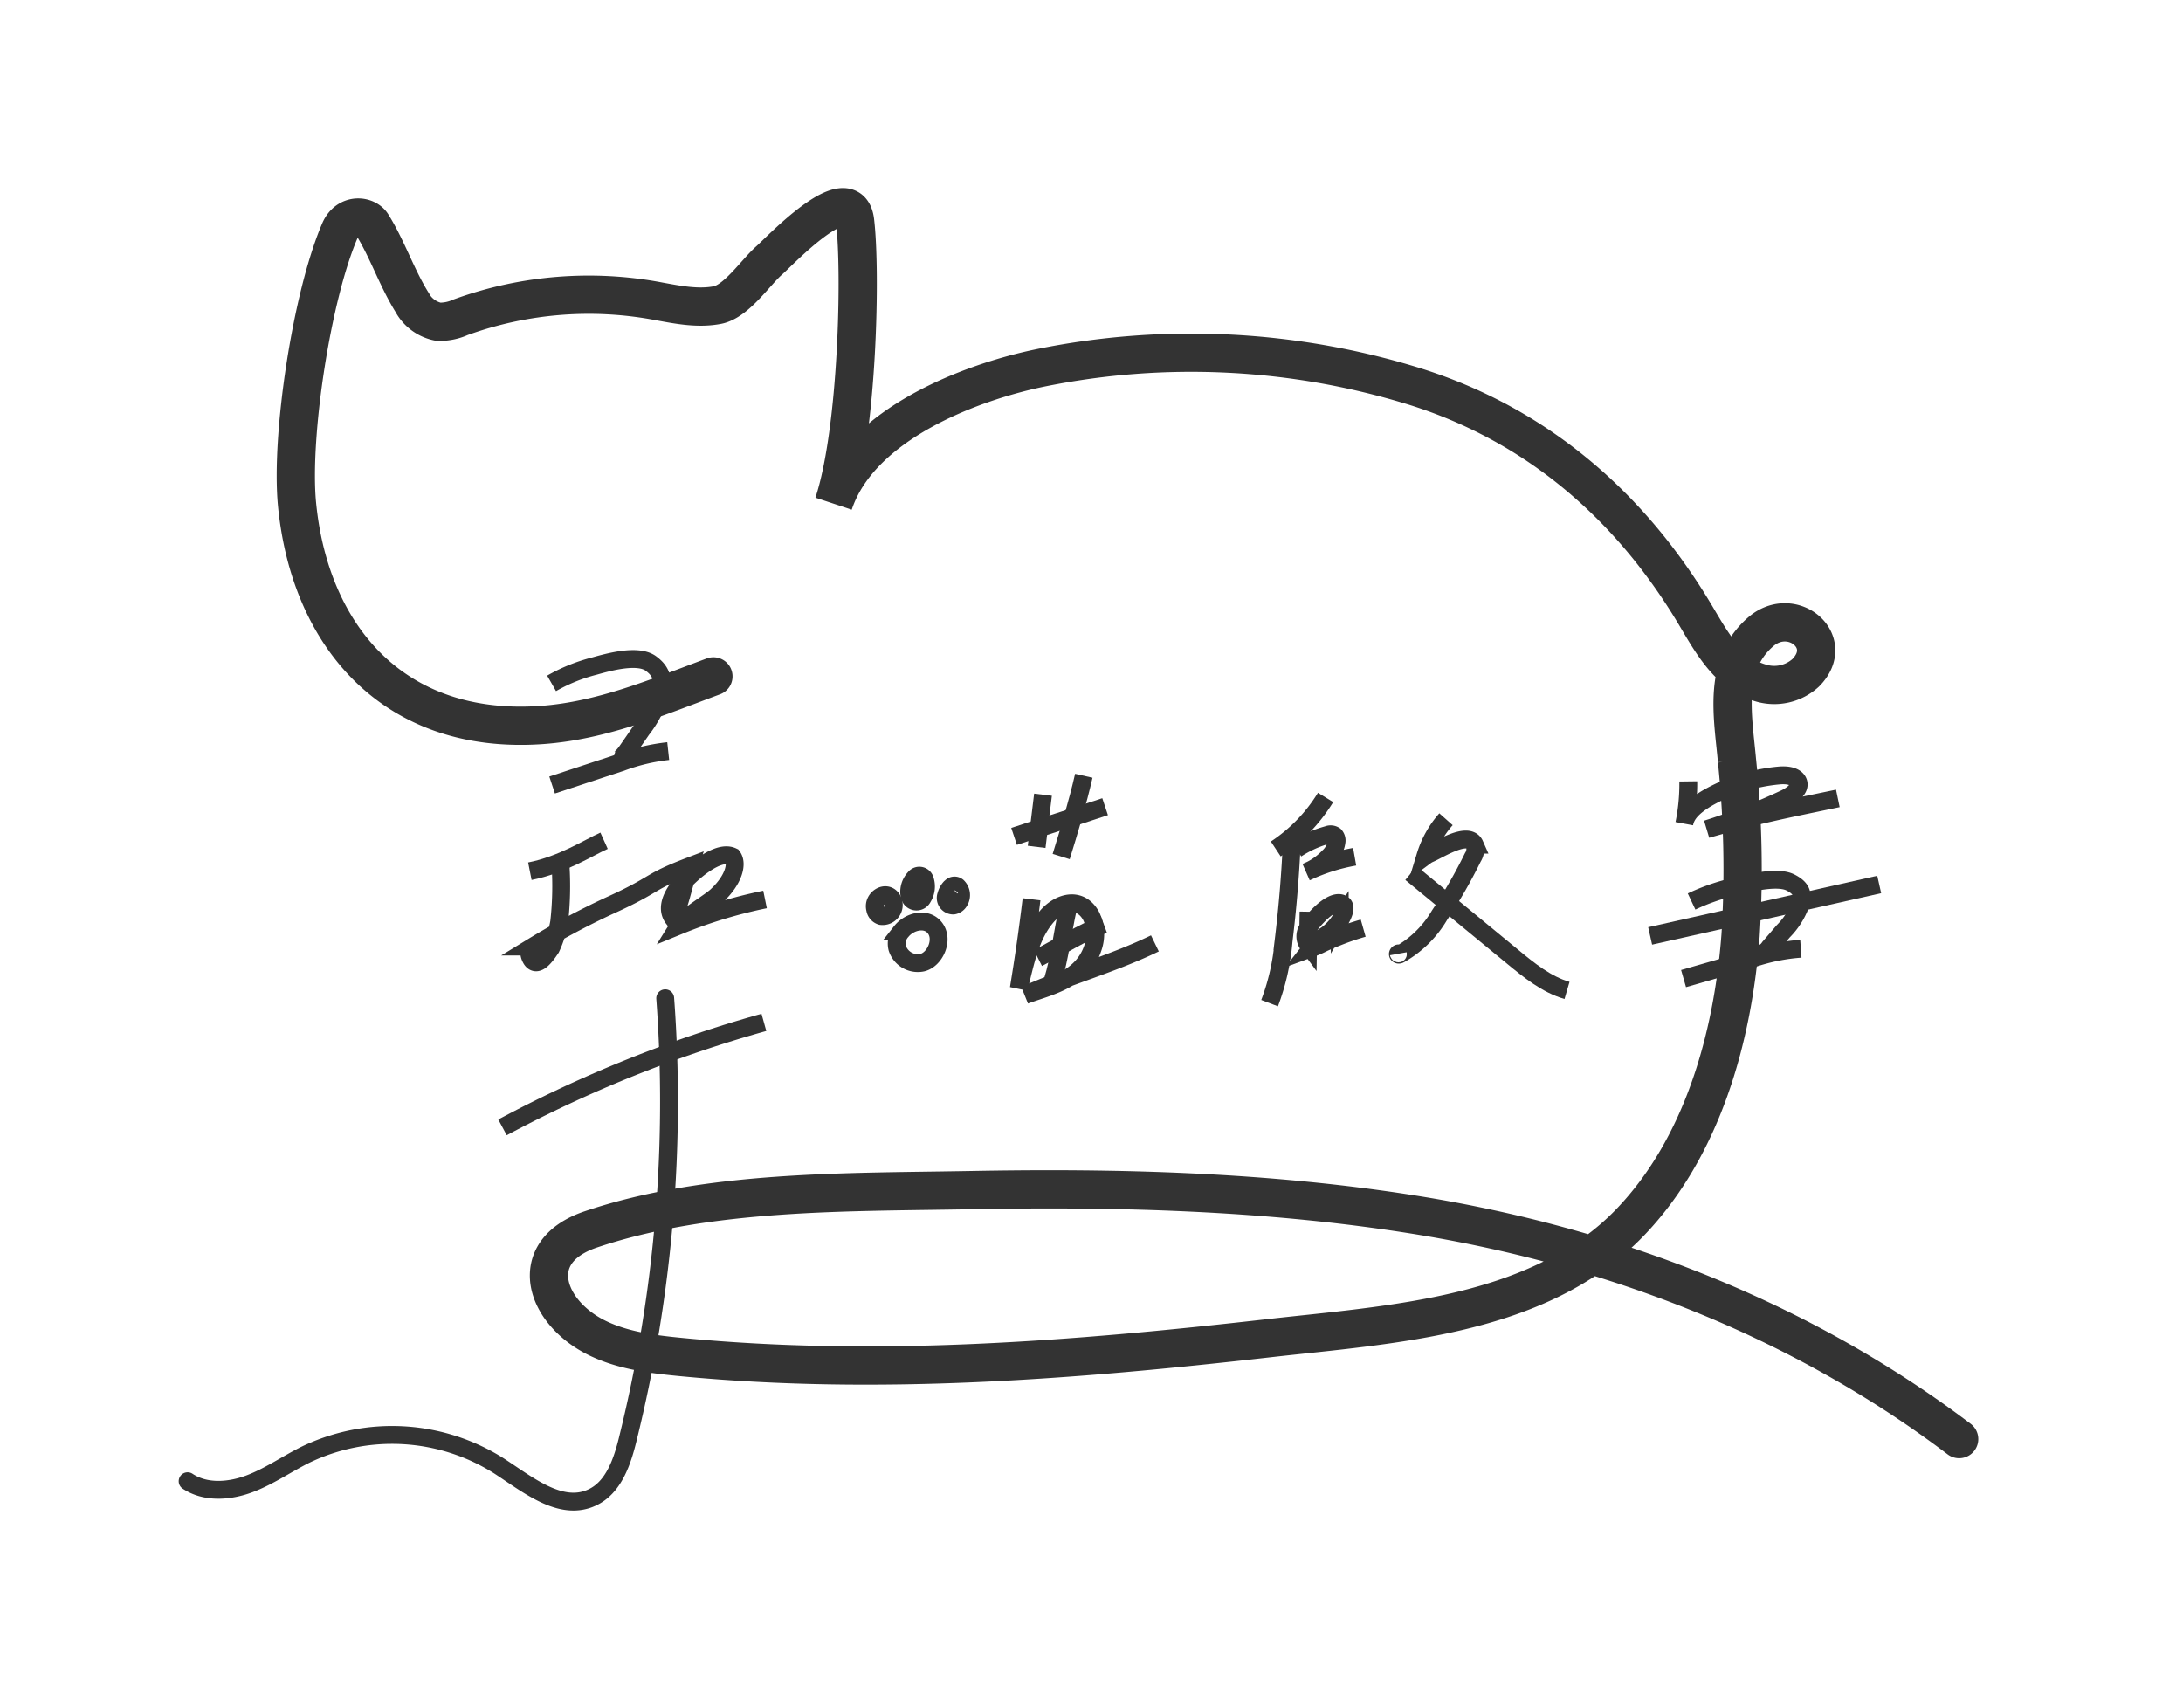 <svg id="圖層_1" data-name="圖層 1" xmlns="http://www.w3.org/2000/svg" viewBox="0 0 342.41 267.97"><defs><style>.cls-1,.cls-2,.cls-3{fill:none;stroke:#333;stroke-miterlimit:10;}.cls-1,.cls-3{stroke-linecap:round;}.cls-1{stroke-width:6px;}.cls-2,.cls-3{stroke-width:2.8px;}</style></defs><title>logo</title><path class="cls-1" d="M111.9,106.09c-8.82,3.27-17.35,6.92-26.84,7.62C61.76,115.4,48.56,99.77,46.58,79c-1-10.81,2.32-32.54,6.72-42.79,1.19-2.77,4.16-2.44,5.06-1,2.41,3.87,3.85,8.31,6.26,12.19a6,6,0,0,0,4.15,3.07,8,8,0,0,0,3.48-.71,58.9,58.9,0,0,1,31.19-2.48c3,.55,6.09,1.15,9.09.57s6-5.15,8.12-7c1.61-1.41,12.62-13.1,13.47-6.17.94,7.73.46,32.74-3.37,44.32,4.15-12.54,21.6-19.09,32.55-21.32a118.62,118.62,0,0,1,58.47,2.9c19.27,6,34,18.79,44.22,36,2.46,4.14,5.15,9.1,10.14,10.53a7.31,7.31,0,0,0,7.1-1.58c4.84-4.89-2.08-10.65-7-6.48-6.08,5.2-4.4,13.32-3.78,20.24a165.71,165.71,0,0,1,.56,27.46c-1.21,16-6,33.24-17.4,45.06-14.33,14.8-37.51,15.92-56.69,18.1-30.49,3.47-61.33,5.9-92,2.95-4.54-.44-9.16-1-13.25-3-8.19-4-11.37-13.48-1.08-17,18.46-6.26,40.37-5.83,59.66-6.19,23.2-.44,46.53.19,69.48,3.84,30.84,4.91,60.58,16.29,85.57,35.21"/><path class="cls-2" d="M205.25,143l-.08,5.15a2.16,2.16,0,0,1,0-2.57c.55-1,3.53-4.51,5.25-3.87,1.06.4.08,2.12-.28,2.73a8.43,8.43,0,0,1-2.07,2.18,9.07,9.07,0,0,0-2.33,2.08,15.59,15.59,0,0,0,1.88-.83c.71-.32,1.42-.62,2.14-.9a40.51,40.51,0,0,1,4.06-1.39"/><path class="cls-2" d="M207.92,125.08a25.79,25.79,0,0,1-7.81,8.08"/><path class="cls-2" d="M202.64,131.63c-.22,5.34-.66,10.68-1.31,16a35.61,35.61,0,0,1-2.19,9.71"/><path class="cls-2" d="M203.34,133.16a17.23,17.23,0,0,1,4.92-2.21,1.16,1.16,0,0,1,1.09.1,1.15,1.15,0,0,1,.3.87,3.84,3.84,0,0,1-1.25,2.47,10.16,10.16,0,0,1-3.5,2.39,29.85,29.85,0,0,1,7.58-2.4"/><path class="cls-2" d="M226.81,128.5a15.49,15.49,0,0,0-3.23,5.77,3.26,3.26,0,0,1,.64-.37c1.57-.67,6.12-3.63,7.1-1.41a2.47,2.47,0,0,1-.31,2,79.26,79.26,0,0,1-5.23,9.08,16.8,16.8,0,0,1-6.22,6.12c-.09.05-.21.08-.28,0s.1-.22.12-.11"/><path class="cls-2" d="M221.32,136.94l15.92,13.11c2.62,2.16,5.33,4.36,8.55,5.3"/><path class="cls-2" d="M159.06,131.19c4.59-1.53,9.69-3.13,14.28-4.66"/><path class="cls-2" d="M163.6,124.65l-1,8.18"/><path class="cls-2" d="M170,121.68c-.93,4.1-2.37,8.87-3.55,12.67"/><path class="cls-2" d="M161.8,141.05c-.59,4.88-1.21,9.19-2,14,1-4,1.79-8.36,4.49-11.41,2-2.2,5.17-3,6.84,0a6.47,6.47,0,0,1,.3,5c-1.63,5-6.65,6-10.66,7.44,6.69-3,13.76-4.9,20.38-8.11"/><path class="cls-2" d="M162.8,150.26c3.78-1.92,6.91-4,10.34-5.27"/><path class="cls-2" d="M167.48,142.57c-.83,3.76-1.23,7.55-2.35,11.25"/><path class="cls-2" d="M140.74,148.72a3.39,3.39,0,0,0,3.91,2.27c1.93-.44,3.37-3.43,2.09-5.31s-4.07-1.23-5.38.43A2.89,2.89,0,0,0,140.74,148.72Z"/><path class="cls-2" d="M138.21,143.68a1.75,1.75,0,0,0,1.71-2.67c-.94-1.42-3.09-.09-2.65,1.57A1.36,1.36,0,0,0,138.21,143.68Z"/><path class="cls-2" d="M142.86,140.94a1.09,1.09,0,0,0,1.88-.16,3.28,3.28,0,0,0,.34-2.76.91.91,0,0,0-1.61-.3,3.16,3.16,0,0,0-.81,2.74A1.78,1.78,0,0,0,142.86,140.94Z"/><path class="cls-2" d="M149.14,139.14a2.84,2.84,0,0,0-.73,1.3,1.18,1.18,0,0,0,1.13,1.59,1.33,1.33,0,0,0,.93-.66,1.86,1.86,0,0,0-.29-2.32.75.75,0,0,0-1.11.22"/><path class="cls-2" d="M86.52,107.19a26.77,26.77,0,0,1,6.73-2.72c2.25-.63,6.84-1.91,8.87-.38,1.83,1.37,1.95,2.72,1.43,4.83a17,17,0,0,1-2.89,5.52l-2.28,3.29c-.57.82-1.36,1.73-2.24,1.49"/><path class="cls-2" d="M86.6,123.13l7.55-2.49,3.29-1.08a30.3,30.3,0,0,1,7.37-1.75"/><path class="cls-2" d="M83.11,136.65c5.06-1,9.09-3.63,11.64-4.78"/><path class="cls-2" d="M87.92,135.74a50.32,50.32,0,0,1-.21,8.88,15.85,15.85,0,0,1-1.29,4.09c-.87,1.32-2.13,3-3,1.85,0,0-1-1.36.17-2.09a119.72,119.72,0,0,1,11.83-6.34c7.82-3.53,6-3.69,12.76-6.26-1.29,4.09-1.33,5.27-2.58,8.18-.85-1.12-.65-2.58.35-4.17s6.23-6.82,8.94-5.53c.84,1.12.2,3.64-2.4,6.09-1,1-5.19,3.44-6,4.74a75.79,75.79,0,0,1,13.51-4.1"/><path class="cls-2" d="M78.82,176.83a201.52,201.52,0,0,1,41-16.47"/><path class="cls-3" d="M104.34,156.58a219.92,219.92,0,0,1-5.81,68.89c-.89,3.72-2.25,7.89-5.74,9.45-4.93,2.22-10.07-2.13-14.63-5.06A31.34,31.34,0,0,0,48,228.13c-3,1.48-5.77,3.45-8.91,4.62s-6.87,1.44-9.66-.42"/><path class="cls-2" d="M264.81,122.56a31.3,31.3,0,0,1-.62,6.61c.29-1.74,1.94-3,3.62-4A27.9,27.9,0,0,1,279,121.64c1.12-.11,2.52,0,3,.9.55,1.1-.83,2.14-2,2.7a98.85,98.85,0,0,1-12.29,4.82c8.23-2.35,12.14-3.07,20.56-4.83"/><path class="cls-2" d="M258.83,146.8l35.93-8.07"/><path class="cls-2" d="M265.33,141.4a33.07,33.07,0,0,1,6.63-2.31c2.22-.56,6.76-1.72,8.84-.69,1.87.93,2.05,1.91,1.6,3.48a11.76,11.76,0,0,1-2.69,4.19l-2.17,2.52a2.61,2.61,0,0,1-2.19,1.19"/><path class="cls-2" d="M264.07,153.49l7.65-2.2,3.32-1a30.41,30.41,0,0,1,7.43-1.48"/></svg>